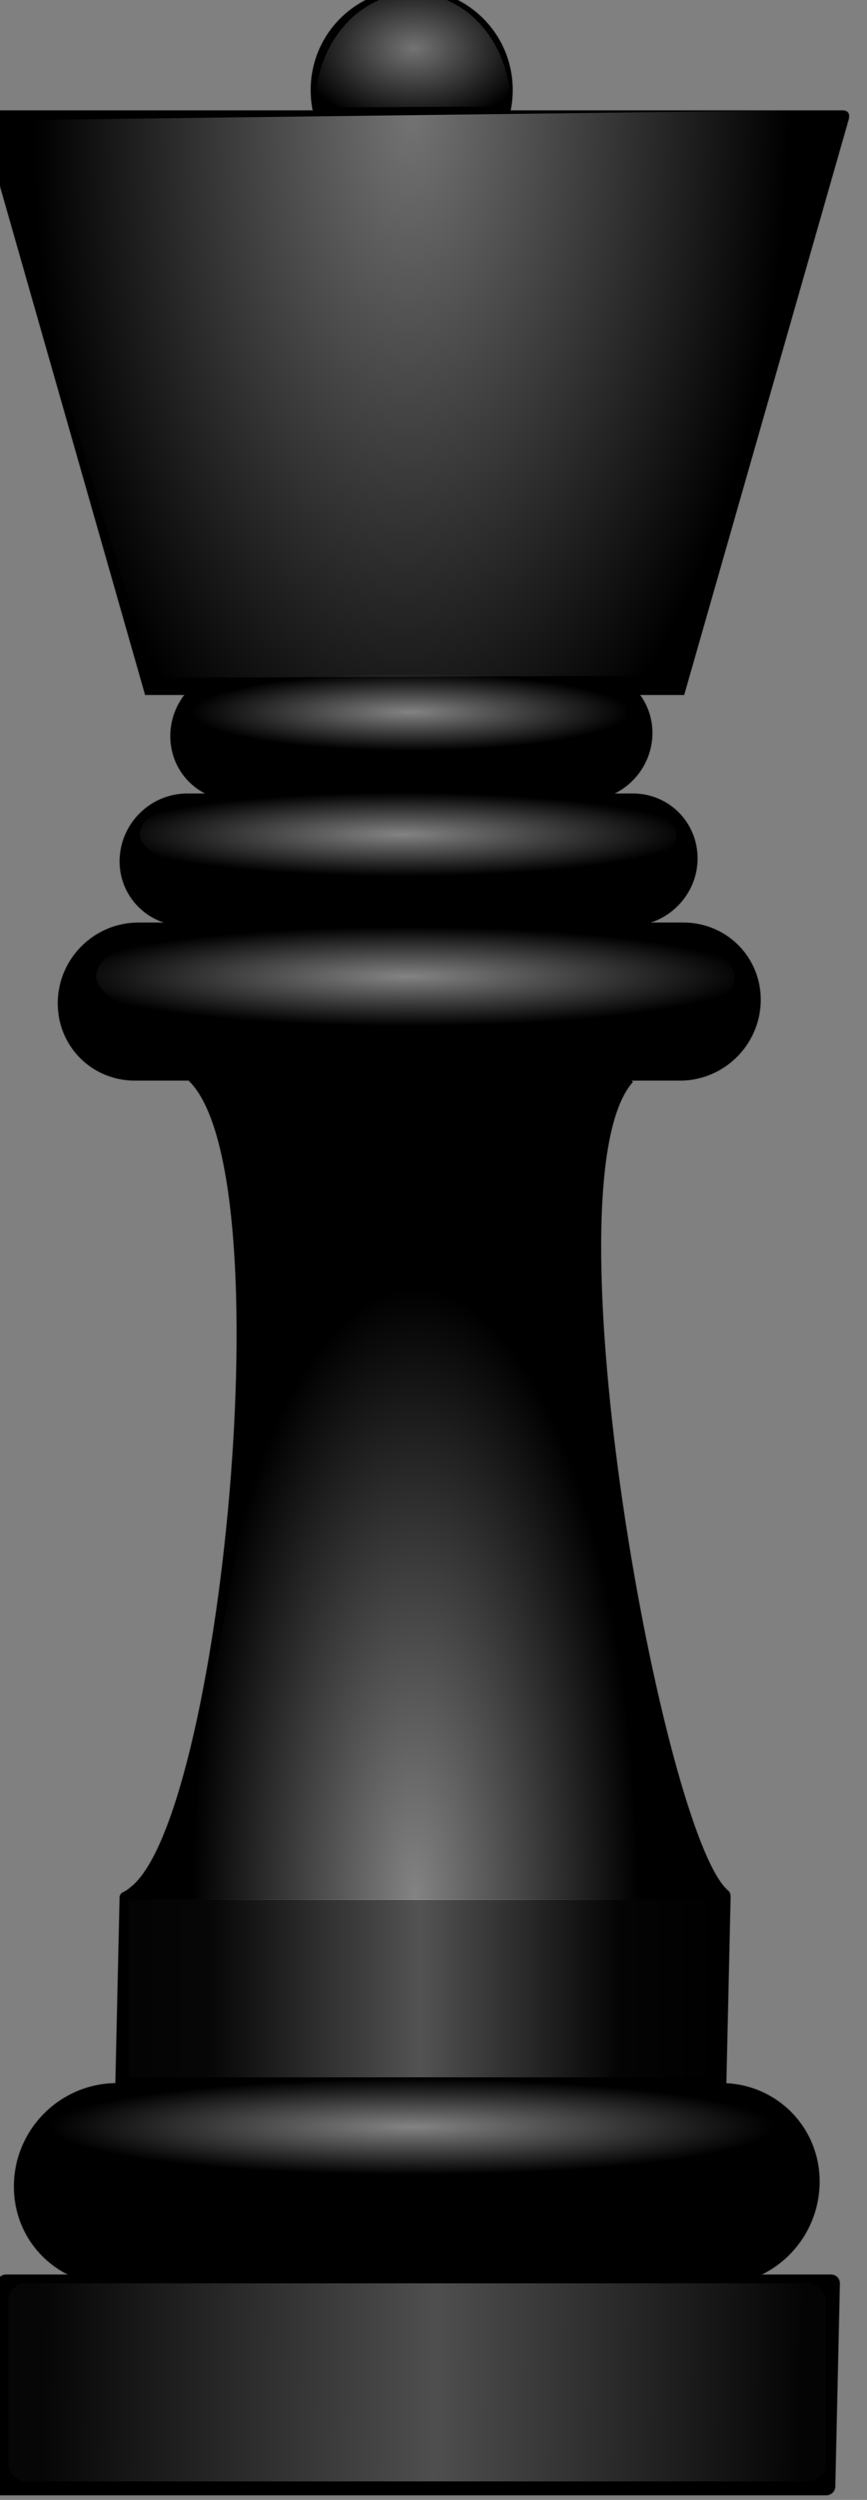 <?xml version="1.0" encoding="UTF-8" standalone="no"?>
<!-- Created with Inkscape (http://www.inkscape.org/) -->

<svg
   xmlns:dc="http://purl.org/dc/elements/1.1/"
   xmlns:cc="http://creativecommons.org/ns#"
   xmlns:rdf="http://www.w3.org/1999/02/22-rdf-syntax-ns#"
   xmlns:svg="http://www.w3.org/2000/svg"
   xmlns="http://www.w3.org/2000/svg"
   xmlns:xlink="http://www.w3.org/1999/xlink"
   xmlns:sodipodi="http://sodipodi.sourceforge.net/DTD/sodipodi-0.dtd"
   xmlns:inkscape="http://www.inkscape.org/namespaces/inkscape"
   width="22.259mm"
   height="64.139mm"
   viewBox="0 0 22.259 64.139"
   version="1.1"
   id="svg6104"
   inkscape:version="0.92.3 (2405546, 2018-03-11)"
   sodipodi:docname="05.svg">
  <rect x="0" y="0" width="22.259" height="64.139" fill="#808080" stroke="none"/>
  <defs
     id="defs6098">
    <radialGradient
       id="radialGradient5448"
       xlink:href="#linearGradient4228"
       gradientUnits="userSpaceOnUse"
       cy="25.652"
       cx="154.26"
       gradientTransform="matrix(2.236,-4.0726e-6,3.9456e-7,0.296,-2297.6,-553.94)"
       r="66.244" />
    <linearGradient
       id="linearGradient4228">
      <stop
         id="stop4230"
         style="stop-color:#ffffff"
         offset="0" />
      <stop
         id="stop3161"
         style="stop-color:#ffffff;stop-opacity:0"
         offset=".747" />
      <stop
         id="stop4232"
         style="stop-color:#ffffff;stop-opacity:0"
         offset="1" />
    </linearGradient>
    <linearGradient
       id="linearGradient5450"
       y2="-145.02"
       xlink:href="#linearGradient3181"
       gradientUnits="userSpaceOnUse"
       x2="333.22"
       gradientTransform="matrix(1,0,0,1.041,-2109.8,-313.51)"
       y1="-148.75"
       x1="-60.187" />
    <linearGradient
       id="linearGradient3181">
      <stop
         id="stop3183"
         style="stop-color:#ffffff;stop-opacity:0"
         offset="0" />
      <stop
         id="stop3189"
         style="stop-color:#ffffff;stop-opacity:.069"
         offset=".267" />
      <stop
         id="stop3185"
         style="stop-color:#ffffff;stop-opacity:.866"
         offset=".57" />
      <stop
         id="stop3191"
         style="stop-color:#ffffff;stop-opacity:.045"
         offset=".856" />
      <stop
         id="stop3187"
         style="stop-color:#ffffff;stop-opacity:0"
         offset="1" />
    </linearGradient>
    <linearGradient
       id="linearGradient5452"
       y2="-264.4"
       xlink:href="#linearGradient3181"
       gradientUnits="userSpaceOnUse"
       x2="247.52"
       gradientTransform="matrix(1.026,0,0,1.041,-2113.3,-313.51)"
       y1="-264.4"
       x1="41.734" />
    <radialGradient
       id="radialGradient5454"
       xlink:href="#linearGradient4228"
       gradientUnits="userSpaceOnUse"
       cy="886.25"
       cx="152.9"
       gradientTransform="matrix(1.376,-3.2715e-6,1.1384e-6,3.781,-2162.1,-3966.8)"
       r="66.244" />
    <radialGradient
       id="radialGradient5456"
       xlink:href="#linearGradient4228"
       gradientUnits="userSpaceOnUse"
       cy="-469.58"
       cx="155.57"
       gradientTransform="matrix(1.355,-3.6795e-6,6.6053e-7,0.239,-2164,-866.24)"
       r="66.244" />
    <radialGradient
       id="radialGradient5458"
       xlink:href="#linearGradient5582"
       gradientUnits="userSpaceOnUse"
       cy="-748.45"
       cx="-820.08"
       gradientTransform="matrix(1.076,-5.2364e-8,4.925e-7,0.156,-1073.5,-824.35)"
       r="82.007" />
    <linearGradient
       id="linearGradient5582">
      <stop
         id="stop5584"
         style="stop-color:#ffffff"
         offset="0" />
      <stop
         id="stop5586"
         style="stop-color:#ffffff;stop-opacity:0"
         offset="1" />
    </linearGradient>
    <radialGradient
       id="radialGradient5460"
       xlink:href="#linearGradient5582"
       gradientUnits="userSpaceOnUse"
       cy="-748.45"
       cx="-820.08"
       gradientTransform="matrix(1.28,-6.2093e-8,5.8587e-7,0.185,-904.48,-759.27)"
       r="82.007" />
    <radialGradient
       id="radialGradient5462"
       xlink:href="#linearGradient5582"
       gradientUnits="userSpaceOnUse"
       cy="-931.85"
       cx="-813.8"
       gradientTransform="matrix(0.899,0.02,-0.039,1.762,-1257.5,495.93)"
       r="128.44" />
    <radialGradient
       inkscape:collect="always"
       xlink:href="#linearGradient5582"
       id="radialGradient3999"
       gradientUnits="userSpaceOnUse"
       gradientTransform="matrix(1.207,2.0641e-6,-1.0351e-6,0.7,166.38,-296.08)"
       cx="-805.84"
       cy="-986.42"
       r="25.199" />
  </defs>
  <sodipodi:namedview
     id="base"
     pagecolor="#ffffff"
     bordercolor="#666666"
     borderopacity="1.0"
     inkscape:pageopacity="0.0"
     inkscape:pageshadow="2"
     inkscape:zoom="0.35"
     inkscape:cx="42.065088"
     inkscape:cy="121.20843"
     inkscape:document-units="mm"
     inkscape:current-layer="layer1"
     showgrid="false"
     fit-margin-top="0"
     fit-margin-left="0"
     fit-margin-right="0"
     fit-margin-bottom="0"
     inkscape:window-width="1024"
     inkscape:window-height="717"
     inkscape:window-x="0"
     inkscape:window-y="25"
     inkscape:window-maximized="1" />
  <g
     inkscape:label="Layer 1"
     inkscape:groupmode="layer"
     id="layer1"
     transform="translate(-94.704,-116.764)">
    <g
       transform="matrix(0.084,0,0,0.084,269.309,217.226)"
       id="g5466">
      <path
         inkscape:connector-curvature="0"
         d="m -1952.8,-1199.4 c -17.1,0 -30.9,13.8 -30.9,30.9 0,2.1 0.2,4.2 0.6,6.2 h -99.8 c -1.6,0.4 -2,1.3 -1.6,2.8 l 50.2,175.83 h 11.9 c -2.5,3.36 -4.1,7.52 -4.2,12.03 -0.2,7.87 4.1,14.65 10.5,18 h -5.3 c -11.2,0 -20.4,9.04 -20.7,20.25 -0.2,8.92 5.4,16.44 13.3,19.16 h -7.5 c -13.4,0 -24.4,10.77 -24.7,24.16 -0.3,13.38 10.2,24.18 23.6,24.18 h 16.4 c 29.6,28.44 9.6,225.89 -17.9,246.41 -2,1.79 -2.7,1.1 -3.2,2.78 l -1.3,56.94 c -16.9,0.3 -30.6,13.95 -31,30.87 -0.3,12.08 6.3,22.51 16.3,27.6 h -18.7 c -1.5,0 -2.8,1.22 -2.8,2.75 l -1.4,62 c -0.1,1.52 1.2,2.75 2.7,2.75 h 252.2 c 1.5,0 2.8,-1.23 2.8,-2.75 l 1.4,-62 c 0,-1.53 -1.2,-2.75 -2.7,-2.75 h -21 c 10.2,-5.09 17.2,-15.52 17.5,-27.6 0.4,-16.54 -12.2,-29.97 -28.5,-30.84 l 1.3,-56.97 c 0,-0.65 -0.2,-1.25 -0.6,-1.72 -20,-15.99 -56.4,-216.44 -29.3,-247.03 -0.1,-0.15 -0.1,-0.29 -0.2,-0.44 h 14.6 c 13.4,0 24.4,-10.8 24.7,-24.18 0.3,-13.39 -10.3,-24.16 -23.7,-24.16 h -9.7 c 8,-2.72 13.9,-10.24 14.1,-19.16 0.2,-11.21 -8.6,-20.25 -19.8,-20.25 h -5.4 c 6.6,-3.35 11.2,-10.13 11.4,-18 0.1,-4.51 -1.3,-8.67 -3.7,-12.03 h 13.4 l 50.3,-175.83 c 0.4,-1.7 -0.1,-2.8 -2,-2.8 h -101.3 c 0.4,-2 0.6,-4.1 0.6,-6.2 0,-17.1 -13.8,-30.9 -30.9,-30.9 z"
         style="color:#000000;fill:#000000;stroke:#525252;stroke-width:0.199"
         id="path5428" />
      <rect
         x="-2070"
         y="-573.4"
         width="234.7"
         height="54.121"
         ry="27.061"
         style="color:#000000;opacity:0.515;fill:url(#radialGradient5448)"
         id="rect5430" />
      <rect
         x="-2076.1"
         y="-498.56"
         width="249.86"
         height="60.487"
         ry="5.294"
         style="color:#000000;opacity:0.356;fill:url(#linearGradient5450)"
         id="rect5432" />
      <rect
         x="-2039.3"
         y="-615.84"
         width="180.08"
         height="54.347"
         ry="0"
         style="color:#000000;opacity:0.376;fill:url(#linearGradient5452)"
         id="rect5434" />
      <path
         inkscape:connector-curvature="0"
         d="m -2019.2,-866.11 126.1,2.31 c -16,124.68 14.7,183.08 32.5,248.09 h -177.7 c 52.4,-107.64 35.1,-228.69 19.1,-250.4 z"
         style="color:#000000;opacity:0.515;fill:url(#radialGradient5454)"
         id="path5436" />
      <rect
         x="-2019.5"
         y="-997.44"
         width="132.49"
         height="38.09"
         ry="15.374"
         style="color:#000000;opacity:0.515;fill:url(#radialGradient5456)"
         id="rect5438" />
      <rect
         x="-2035.9"
         y="-953.82"
         width="164.01"
         height="25.566"
         ry="12.783"
         rx="32.182"
         style="color:#000000;opacity:0.515;fill:url(#radialGradient5458)"
         id="rect5440" />
      <rect
         x="-2049.2"
         y="-912.8"
         width="195.11"
         height="30.317"
         ry="15.158"
         rx="38.283"
         style="color:#000000;opacity:0.515;fill:url(#radialGradient5460)"
         id="rect5442" />
      <path
         inkscape:connector-curvature="0"
         d="m -2080.8,-1159.2 256.8,-3.2 c -13.4,54.8 -33.9,131.4 -48.6,172.79 l -159.6,0.64 c -6.1,-21.73 -50.9,-162.63 -48.6,-170.23 z"
         style="color:#000000;opacity:0.451;fill:url(#radialGradient5462)"
         id="path5444" />
      <path
         inkscape:connector-curvature="0"
         transform="matrix(1.185,0,0,1.369,-996.67,169.47)"
         d="m -831.74,-973.42 c -0.11,-9.06 4.63,-17.47 12.44,-22.06 7.8,-4.62 17.47,-4.62 25.32,-0.12 7.84,4.51 12.67,12.89 12.64,21.94"
         style="color:#000000;opacity:0.451;fill:url(#radialGradient3999)"
         id="path5446" />
    </g>
  </g>
</svg>
